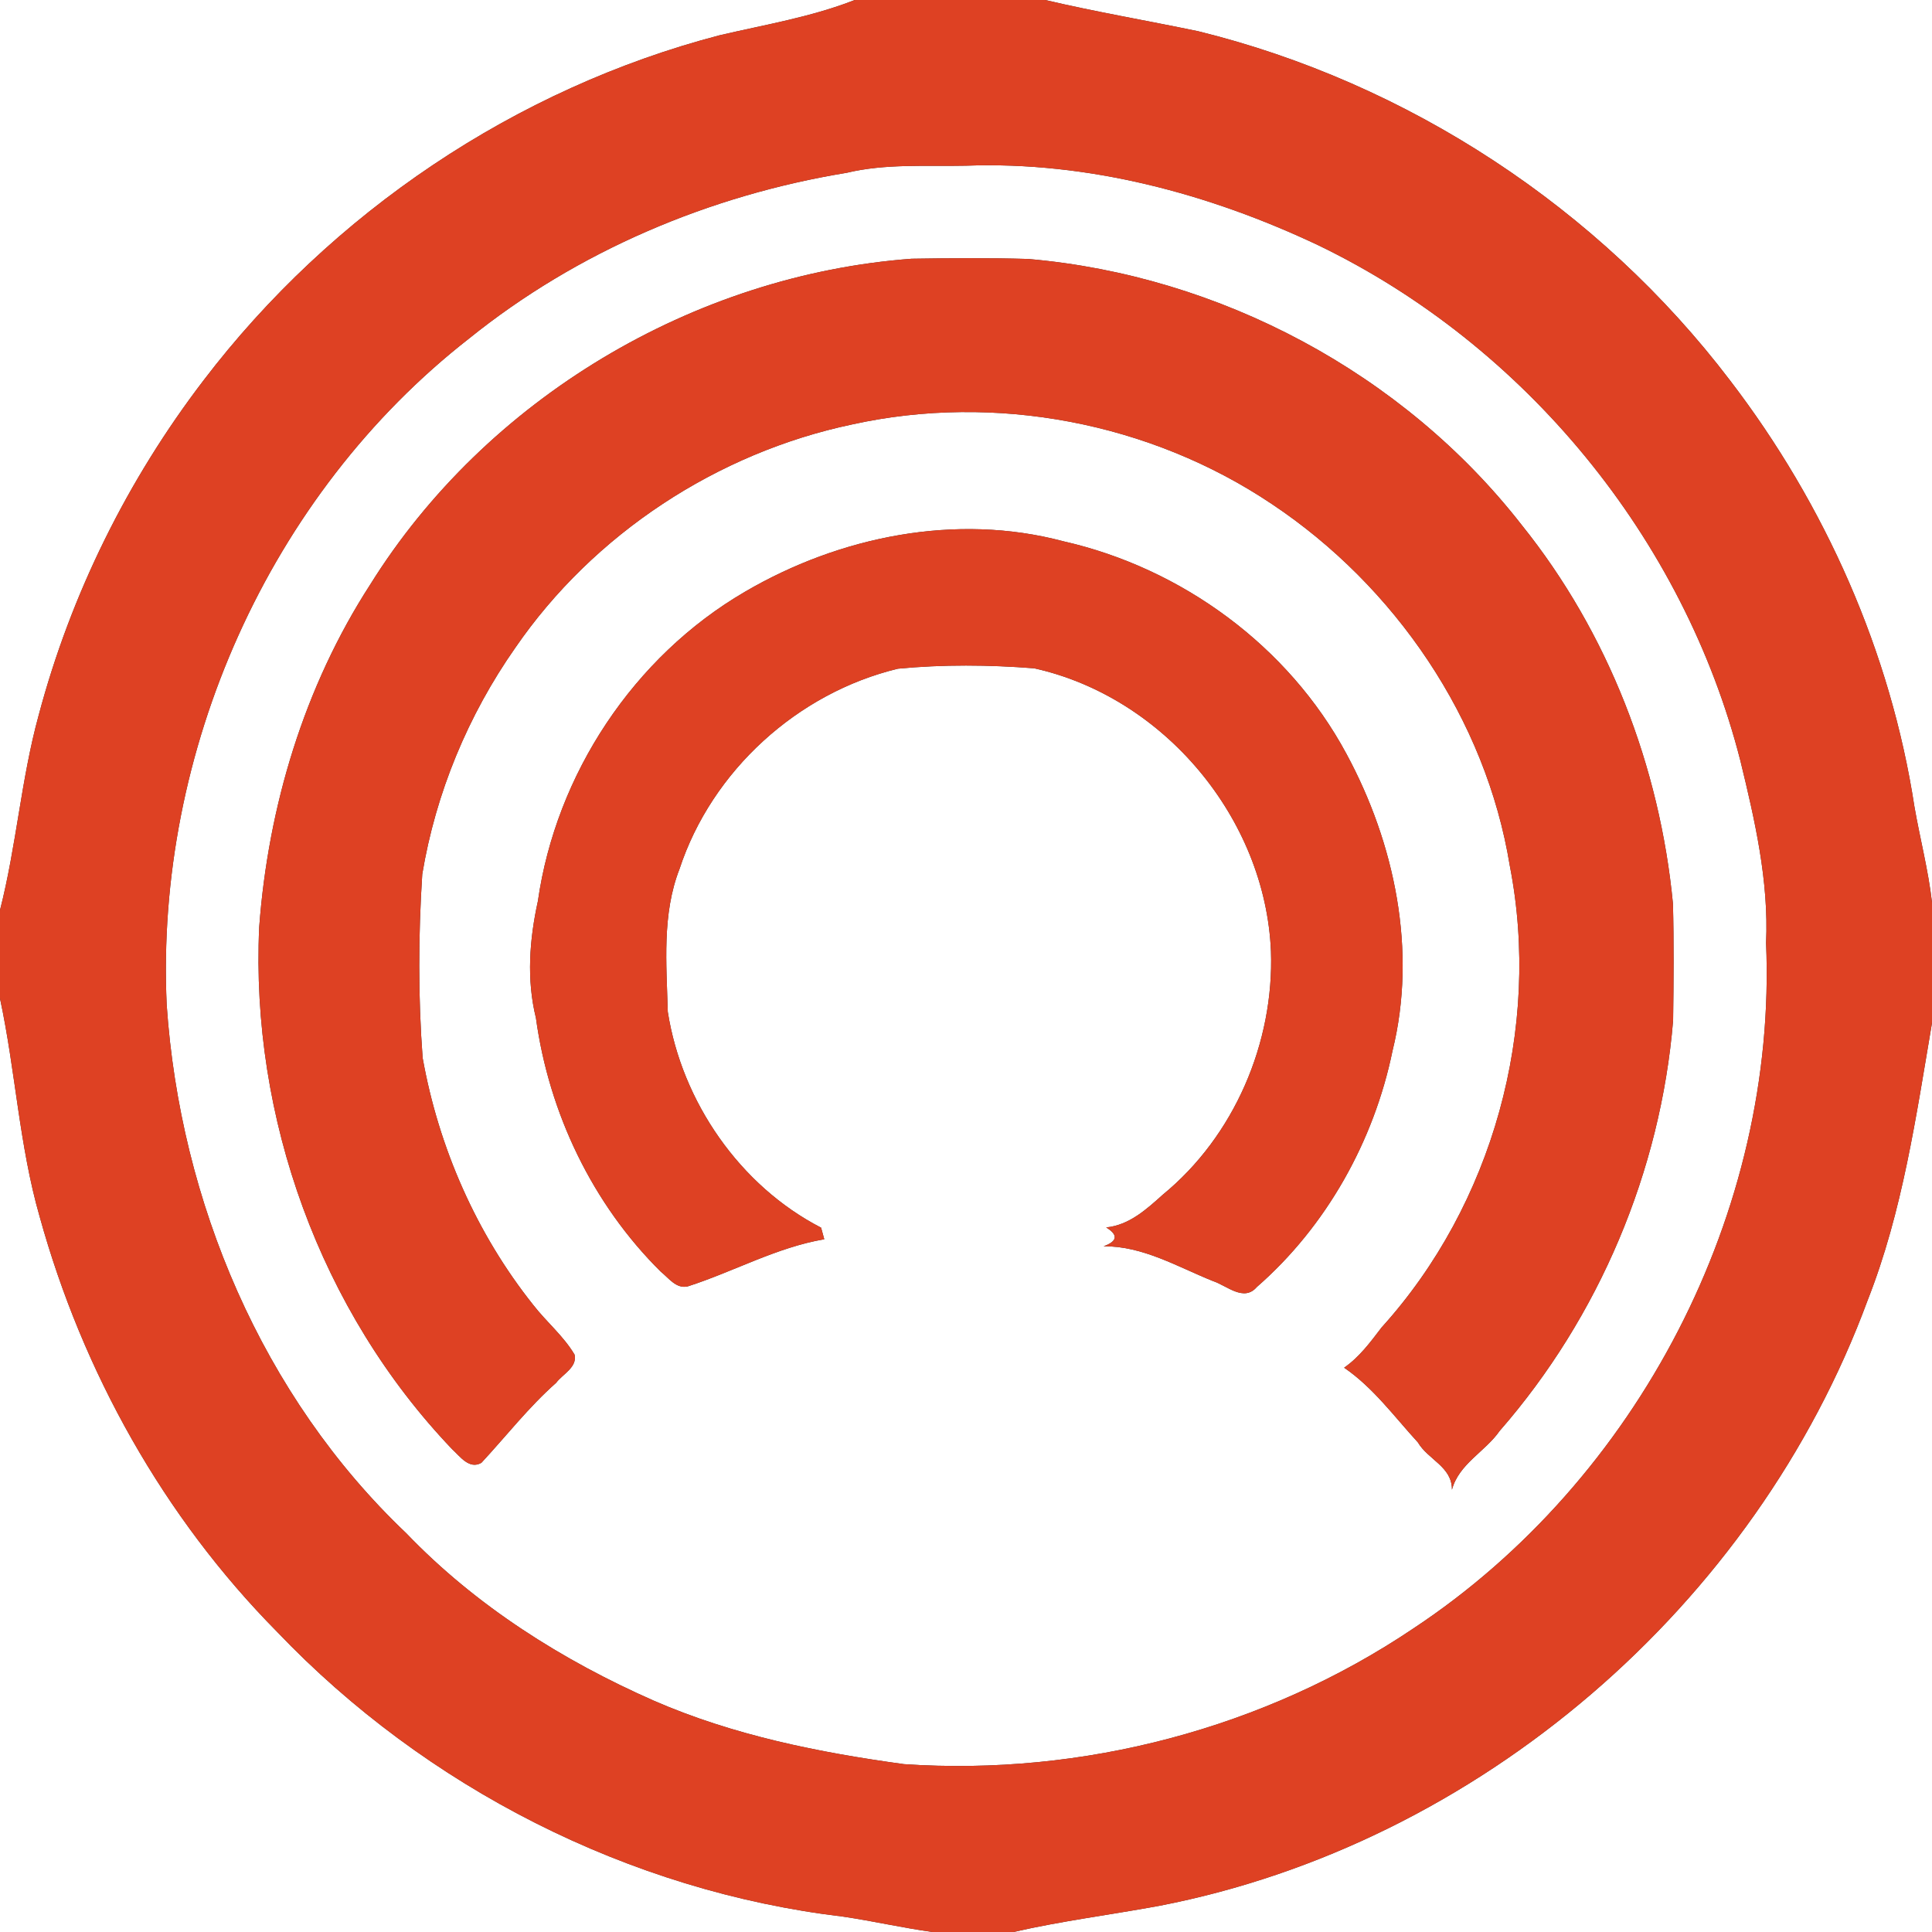 <?xml version="1.0" encoding="UTF-8" ?>
<!DOCTYPE svg PUBLIC "-//W3C//DTD SVG 1.1//EN" "http://www.w3.org/Graphics/SVG/1.1/DTD/svg11.dtd">
<svg width="250pt" height="250pt" viewBox="0 0 250 250" version="1.1" xmlns="http://www.w3.org/2000/svg">
<rect x="0" y="0" width="250" height="250" fill="#333333" stroke="none"/>
<g id="#ffffffff">
<path fill="#ffffff" opacity="1.00" d=" M 0.00 0.00 L 110.60 0.00 C 104.97 2.21 98.99 3.19 93.13 4.56 C 66.71 11.45 42.87 27.53 26.33 49.23 C 16.50 62.09 9.17 76.88 5.01 92.53 C 2.73 100.82 2.13 109.44 0.00 117.77 L 0.00 0.00 Z" />
<path fill="#ffffff" opacity="1.00" d=" M 135.25 0.00 L 250.00 0.00 L 250.00 116.76 C 249.52 112.59 248.45 108.53 247.73 104.40 C 244.66 84.38 236.17 65.28 223.87 49.23 C 206.93 26.95 182.21 10.73 155.04 4.04 C 148.45 2.67 141.81 1.54 135.25 0.00 Z" />
<path fill="#ffffff" opacity="1.00" d=" M 109.56 22.36 C 114.62 21.15 119.85 21.55 125.00 21.44 C 140.76 20.86 156.44 25.04 170.61 31.75 C 197.34 44.66 217.86 69.64 225.20 98.42 C 227.08 106.14 228.89 114.00 228.53 122.01 C 230.00 156.78 211.90 191.52 182.92 210.70 C 163.70 223.65 140.07 229.85 116.98 228.28 C 105.94 226.77 94.90 224.55 84.63 220.08 C 72.78 214.86 61.57 207.79 52.57 198.40 C 33.93 180.70 23.30 155.49 21.57 130.02 C 20.07 97.30 34.77 64.03 60.69 43.81 C 74.72 32.50 91.81 25.27 109.56 22.36 M 47.90 75.65 C 39.36 88.86 34.70 104.36 33.54 119.98 C 32.42 144.59 41.44 169.65 58.50 187.52 C 59.52 188.44 60.71 190.19 62.29 189.29 C 65.50 185.83 68.41 182.08 71.96 178.94 C 72.80 177.81 74.72 176.94 74.35 175.29 C 72.93 172.89 70.72 171.07 69.01 168.87 C 61.66 159.65 56.76 148.49 54.69 136.89 C 54.10 128.99 54.13 121.02 54.64 113.12 C 56.38 102.63 60.57 92.53 66.68 83.82 C 76.79 69.10 92.82 58.59 110.27 54.92 C 128.78 50.84 148.85 54.66 164.59 65.23 C 180.53 75.86 192.28 93.05 195.37 112.04 C 199.48 133.06 193.16 155.88 178.78 171.77 C 177.34 173.66 175.91 175.60 173.93 176.98 C 177.69 179.55 180.42 183.31 183.47 186.64 C 184.79 188.89 187.91 189.79 187.88 192.77 C 188.80 189.39 192.17 187.87 194.06 185.15 C 206.92 170.42 214.89 151.52 216.50 132.05 C 216.57 127.01 216.61 121.97 216.48 116.94 C 214.78 99.21 208.11 81.88 196.93 67.96 C 181.62 48.30 157.84 35.65 133.06 33.51 C 128.03 33.36 122.99 33.40 117.96 33.48 C 89.75 35.58 62.89 51.61 47.90 75.65 M 96.37 76.59 C 82.00 84.98 71.95 100.17 69.60 116.62 C 68.51 121.58 68.12 126.75 69.35 131.73 C 71.03 144.01 76.66 155.80 85.49 164.54 C 86.51 165.35 87.51 166.83 89.02 166.45 C 94.93 164.55 100.49 161.41 106.66 160.36 C 106.55 159.98 106.35 159.23 106.25 158.86 C 95.75 153.45 88.23 142.56 86.41 130.92 C 86.25 124.75 85.64 118.32 87.93 112.44 C 92.12 99.72 103.21 89.66 116.19 86.53 C 122.04 85.97 127.97 86.02 133.83 86.48 C 150.61 90.21 163.74 105.90 164.46 123.08 C 164.88 134.93 159.70 147.02 150.49 154.57 C 148.36 156.48 146.13 158.53 143.14 158.83 C 144.72 159.80 144.61 160.61 142.81 161.27 C 147.88 161.22 152.38 163.93 156.96 165.77 C 158.76 166.36 160.95 168.50 162.63 166.54 C 171.63 158.69 177.79 147.66 180.19 135.98 C 183.39 123.03 180.49 109.12 174.22 97.53 C 166.74 83.62 152.93 73.51 137.59 70.04 C 123.71 66.34 108.62 69.41 96.37 76.59 Z" />
<path fill="#ffffff" opacity="1.00" d=" M 0.00 129.21 C 2.01 138.56 2.48 148.21 5.13 157.43 C 10.68 177.51 21.18 196.31 35.85 211.15 C 55.08 231.30 81.39 244.72 109.09 248.01 C 112.95 248.58 116.77 249.46 120.65 250.00 L 0.00 250.00 L 0.00 129.21 Z" />
<path fill="#ffffff" opacity="1.00" d=" M 241.67 168.26 C 246.20 156.76 247.94 144.47 250.00 132.37 L 250.00 250.00 L 131.14 250.00 C 137.38 248.57 143.74 247.77 150.03 246.61 C 191.37 238.60 227.14 207.70 241.67 168.26 Z" />
</g>
<g id="#de4123ff">
<path fill="#de4123" opacity="1.00" d=" M 110.60 0.00 L 135.25 0.00 C 141.81 1.54 148.45 2.67 155.04 4.04 C 182.21 10.73 206.93 26.95 223.87 49.23 C 236.17 65.28 244.66 84.38 247.73 104.40 C 248.45 108.53 249.52 112.59 250.00 116.76 L 250.00 132.37 C 247.94 144.47 246.20 156.76 241.67 168.26 C 227.14 207.70 191.37 238.60 150.03 246.61 C 143.74 247.77 137.38 248.57 131.14 250.00 L 120.65 250.00 C 116.77 249.46 112.95 248.58 109.09 248.01 C 81.39 244.72 55.08 231.30 35.85 211.15 C 21.18 196.31 10.68 177.51 5.13 157.43 C 2.48 148.21 2.01 138.56 0.00 129.21 L 0.00 117.77 C 2.13 109.44 2.73 100.82 5.01 92.53 C 9.17 76.88 16.50 62.09 26.33 49.23 C 42.87 27.53 66.71 11.45 93.13 4.56 C 98.99 3.19 104.97 2.21 110.60 0.00 M 109.56 22.36 C 91.81 25.27 74.72 32.50 60.69 43.81 C 34.77 64.03 20.07 97.30 21.57 130.02 C 23.30 155.49 33.93 180.70 52.57 198.40 C 61.57 207.79 72.78 214.86 84.63 220.08 C 94.90 224.55 105.94 226.77 116.98 228.28 C 140.07 229.85 163.70 223.65 182.92 210.70 C 211.90 191.52 230.00 156.78 228.53 122.01 C 228.89 114.00 227.08 106.14 225.20 98.42 C 217.86 69.64 197.34 44.66 170.61 31.75 C 156.44 25.04 140.76 20.86 125.00 21.44 C 119.85 21.55 114.62 21.15 109.56 22.36 Z" />
<path fill="#de4123" opacity="1.00" d=" M 47.90 75.65 C 62.89 51.61 89.75 35.58 117.96 33.48 C 122.99 33.40 128.03 33.36 133.06 33.51 C 157.84 35.65 181.62 48.30 196.93 67.96 C 208.11 81.88 214.78 99.21 216.48 116.94 C 216.61 121.97 216.57 127.01 216.50 132.05 C 214.89 151.52 206.92 170.42 194.06 185.15 C 192.17 187.87 188.80 189.39 187.88 192.77 C 187.91 189.79 184.79 188.89 183.47 186.64 C 180.42 183.31 177.69 179.55 173.93 176.98 C 175.91 175.60 177.34 173.66 178.78 171.77 C 193.16 155.88 199.48 133.06 195.37 112.04 C 192.28 93.05 180.53 75.86 164.59 65.23 C 148.85 54.66 128.78 50.84 110.27 54.92 C 92.82 58.59 76.79 69.10 66.68 83.82 C 60.57 92.53 56.38 102.63 54.64 113.12 C 54.13 121.02 54.10 128.99 54.69 136.89 C 56.76 148.49 61.66 159.65 69.01 168.87 C 70.72 171.07 72.93 172.89 74.35 175.29 C 74.72 176.94 72.80 177.81 71.96 178.94 C 68.41 182.08 65.50 185.83 62.29 189.29 C 60.71 190.19 59.52 188.44 58.50 187.52 C 41.44 169.65 32.42 144.59 33.54 119.98 C 34.70 104.36 39.36 88.86 47.90 75.65 Z" />
<path fill="#de4123" opacity="1.00" d=" M 96.37 76.59 C 108.62 69.41 123.71 66.34 137.59 70.04 C 152.93 73.51 166.74 83.62 174.22 97.53 C 180.49 109.12 183.39 123.03 180.19 135.98 C 177.79 147.66 171.63 158.69 162.63 166.54 C 160.95 168.50 158.76 166.36 156.96 165.77 C 152.38 163.93 147.88 161.22 142.81 161.27 C 144.61 160.61 144.72 159.80 143.14 158.83 C 146.13 158.53 148.36 156.48 150.49 154.57 C 159.70 147.02 164.88 134.93 164.46 123.08 C 163.74 105.90 150.61 90.21 133.83 86.48 C 127.97 86.02 122.04 85.97 116.19 86.53 C 103.21 89.66 92.12 99.72 87.93 112.44 C 85.64 118.32 86.25 124.75 86.41 130.92 C 88.23 142.56 95.75 153.45 106.25 158.86 C 106.35 159.23 106.55 159.98 106.66 160.36 C 100.49 161.41 94.93 164.55 89.02 166.45 C 87.51 166.83 86.51 165.35 85.49 164.54 C 76.66 155.80 71.03 144.01 69.35 131.73 C 68.12 126.75 68.51 121.58 69.60 116.62 C 71.95 100.17 82.00 84.98 96.37 76.59 Z" />
</g>
</svg>
